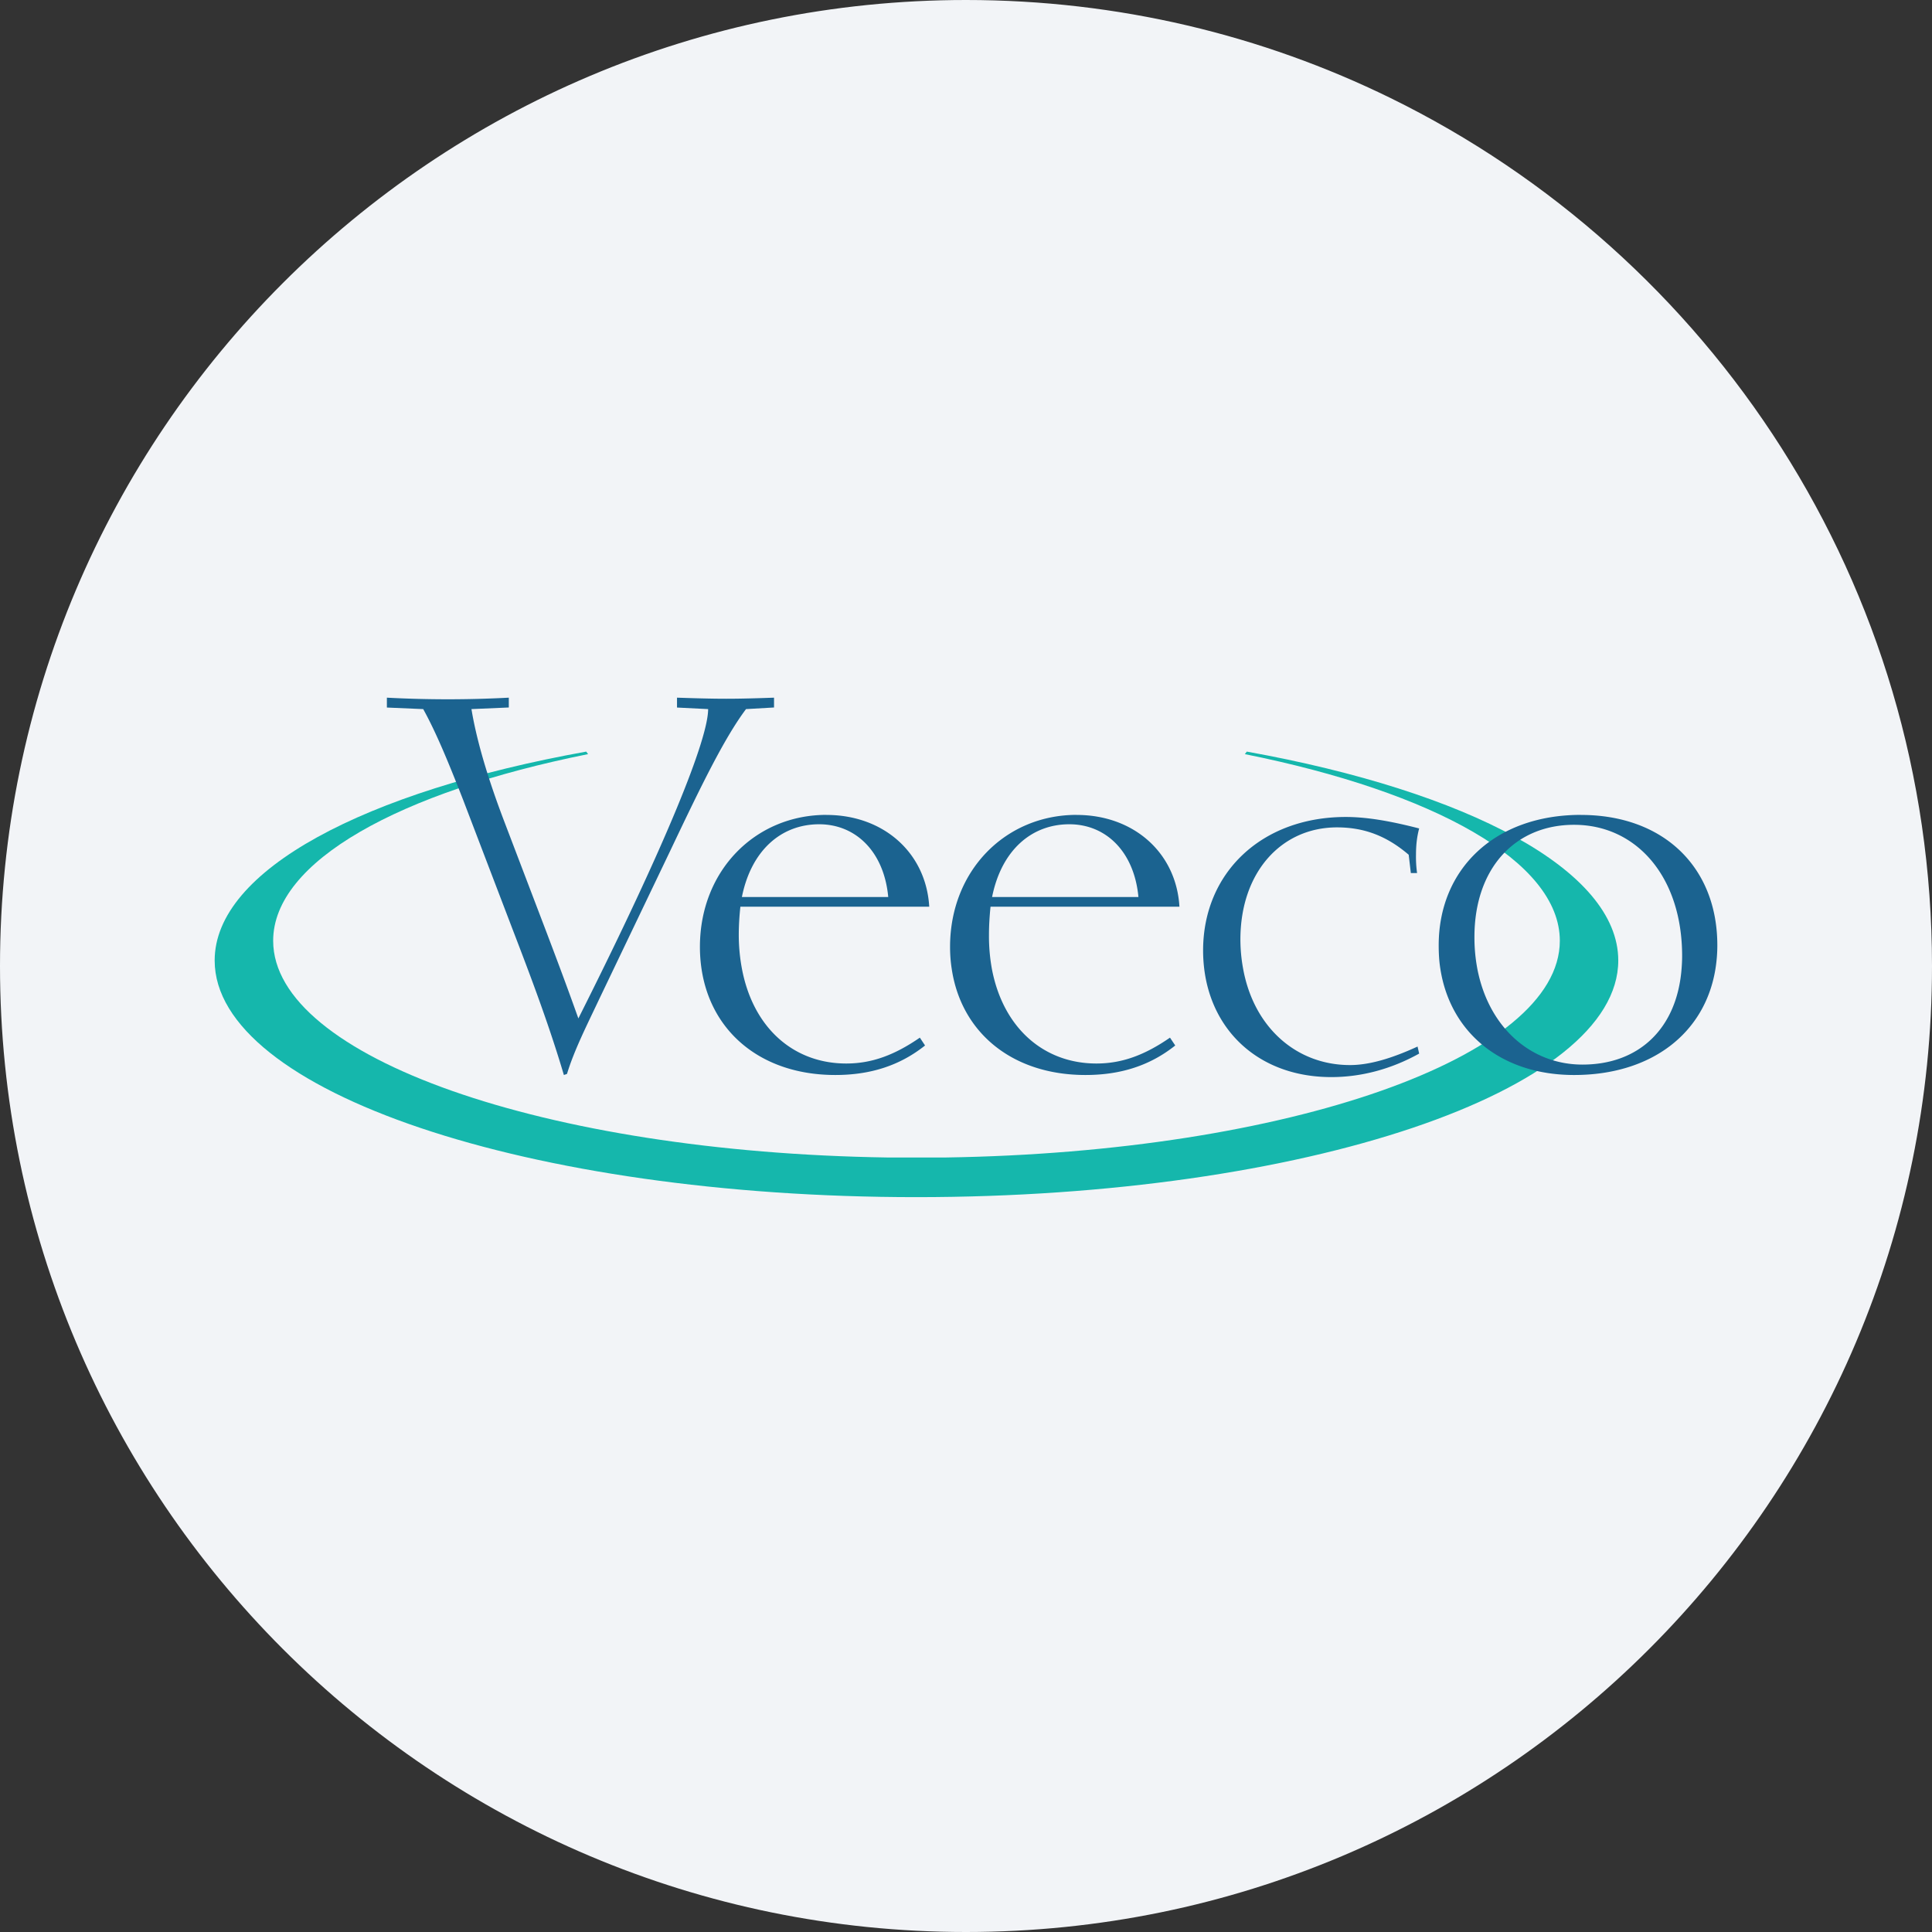 <svg width="36" height="36" fill="none" xmlns="http://www.w3.org/2000/svg"><rect width="100%" height="100%" fill="#333333" stroke="none"/><path d="M18 0c2.837 0 5.52.656 7.907 1.825C31.884 4.753 36 10.895 36 18c0 9.942-8.058 18-18 18-9.94 0-18-8.057-18-18C0 8.06 8.06 0 18 0z" fill="#F2F4F7"/><g fill-rule="evenodd" clip-rule="evenodd"><path d="M4 17.897c0-1.685 2.803-3.15 6.923-3.892l.035.047c-3.514.705-5.868 1.999-5.868 3.478 0 2.17 5.073 3.941 11.44 4.038h1.095c6.366-.097 11.44-1.867 11.44-4.038 0-1.48-2.355-2.773-5.869-3.478l.036-.047c4.12.742 6.922 2.207 6.922 3.892 0 2.436-5.854 4.41-13.077 4.41C9.855 22.308 4 20.334 4 17.898z" fill="#15B7AC"/><path d="M10.565 20.011c.135-.444.367-.899.609-1.412l1.315-2.746c.57-1.2 1.006-2.099 1.412-2.64l.522-.03V13c-.29.01-.59.02-.89.02-.3 0-.609-.01-.918-.02v.184l.58.029c0 .56-.774 2.495-2.418 5.764-.241-.677-.444-1.21-.59-1.596l-.793-2.08c-.328-.86-.522-1.556-.609-2.088l.696-.03V13a21.477 21.477 0 0 1-2.272 0v.184l.677.029c.251.454.483 1.025.744 1.692l.92 2.408c.338.88.676 1.77.957 2.718l.058-.02zm4.835-4.827c-1.326 0-2.358 1.038-2.358 2.46 0 .139.01.273.029.403.174 1.19 1.125 1.984 2.494 1.984.647 0 1.198-.172 1.672-.55l-.097-.146c-.465.32-.888.482-1.371.482-.986 0-1.739-.668-1.945-1.77a3.414 3.414 0 0 1-.058-.627c0-.164.01-.341.03-.525h3.519c-.059-1.006-.852-1.71-1.916-1.71zm4.661 0c-1.325 0-2.358 1.038-2.358 2.46 0 .139.01.273.03.403.174 1.19 1.125 1.984 2.493 1.984.649 0 1.199-.172 1.673-.55l-.098-.146c-.464.32-.887.482-1.37.482-.986 0-1.744-.668-1.95-1.77a3.416 3.416 0 0 1-.053-.627c0-.164.01-.341.029-.525h3.52c-.059-1.006-.852-1.71-1.916-1.71zm9.397 0c-1.606 0-2.65 1.01-2.65 2.43 0 .15.008.294.03.433.183 1.193 1.133 1.984 2.493 1.984 1.44 0 2.443-.777 2.635-1.984.022-.14.034-.283.034-.432 0-1.46-1.005-2.43-2.542-2.43zm-4.38.039c-1.567 0-2.66 1.038-2.66 2.489 0 .115.007.226.02.335.145 1.202 1.064 2.023 2.368 2.023.56 0 1.116-.148 1.638-.438l-.03-.131c-.483.222-.9.345-1.258.345-1.004 0-1.797-.707-1.993-1.799a3.026 3.026 0 0 1-.05-.54c0-1.257.765-2.09 1.8-2.09.512 0 .93.163 1.336.51l.04.341h.116a2.19 2.19 0 0 1-.02-.345c0-.184.02-.341.059-.486-.522-.135-.97-.214-1.366-.214zm-9.815.136c.687 0 1.211.515 1.288 1.356h-2.727c.174-.87.733-1.356 1.44-1.356zm4.662 0c.687 0 1.21.515 1.288 1.356h-2.727c.174-.87.733-1.356 1.439-1.356zm9.406.01c1.16 0 2.013.965 2.013 2.445 0 .079-.004.159-.01.233-.085 1.12-.796 1.79-1.847 1.79-.967 0-1.752-.698-1.96-1.79a3.153 3.153 0 0 1-.053-.588c0-1.276.755-2.09 1.857-2.09z" fill="#1B6390"/></g></svg>
